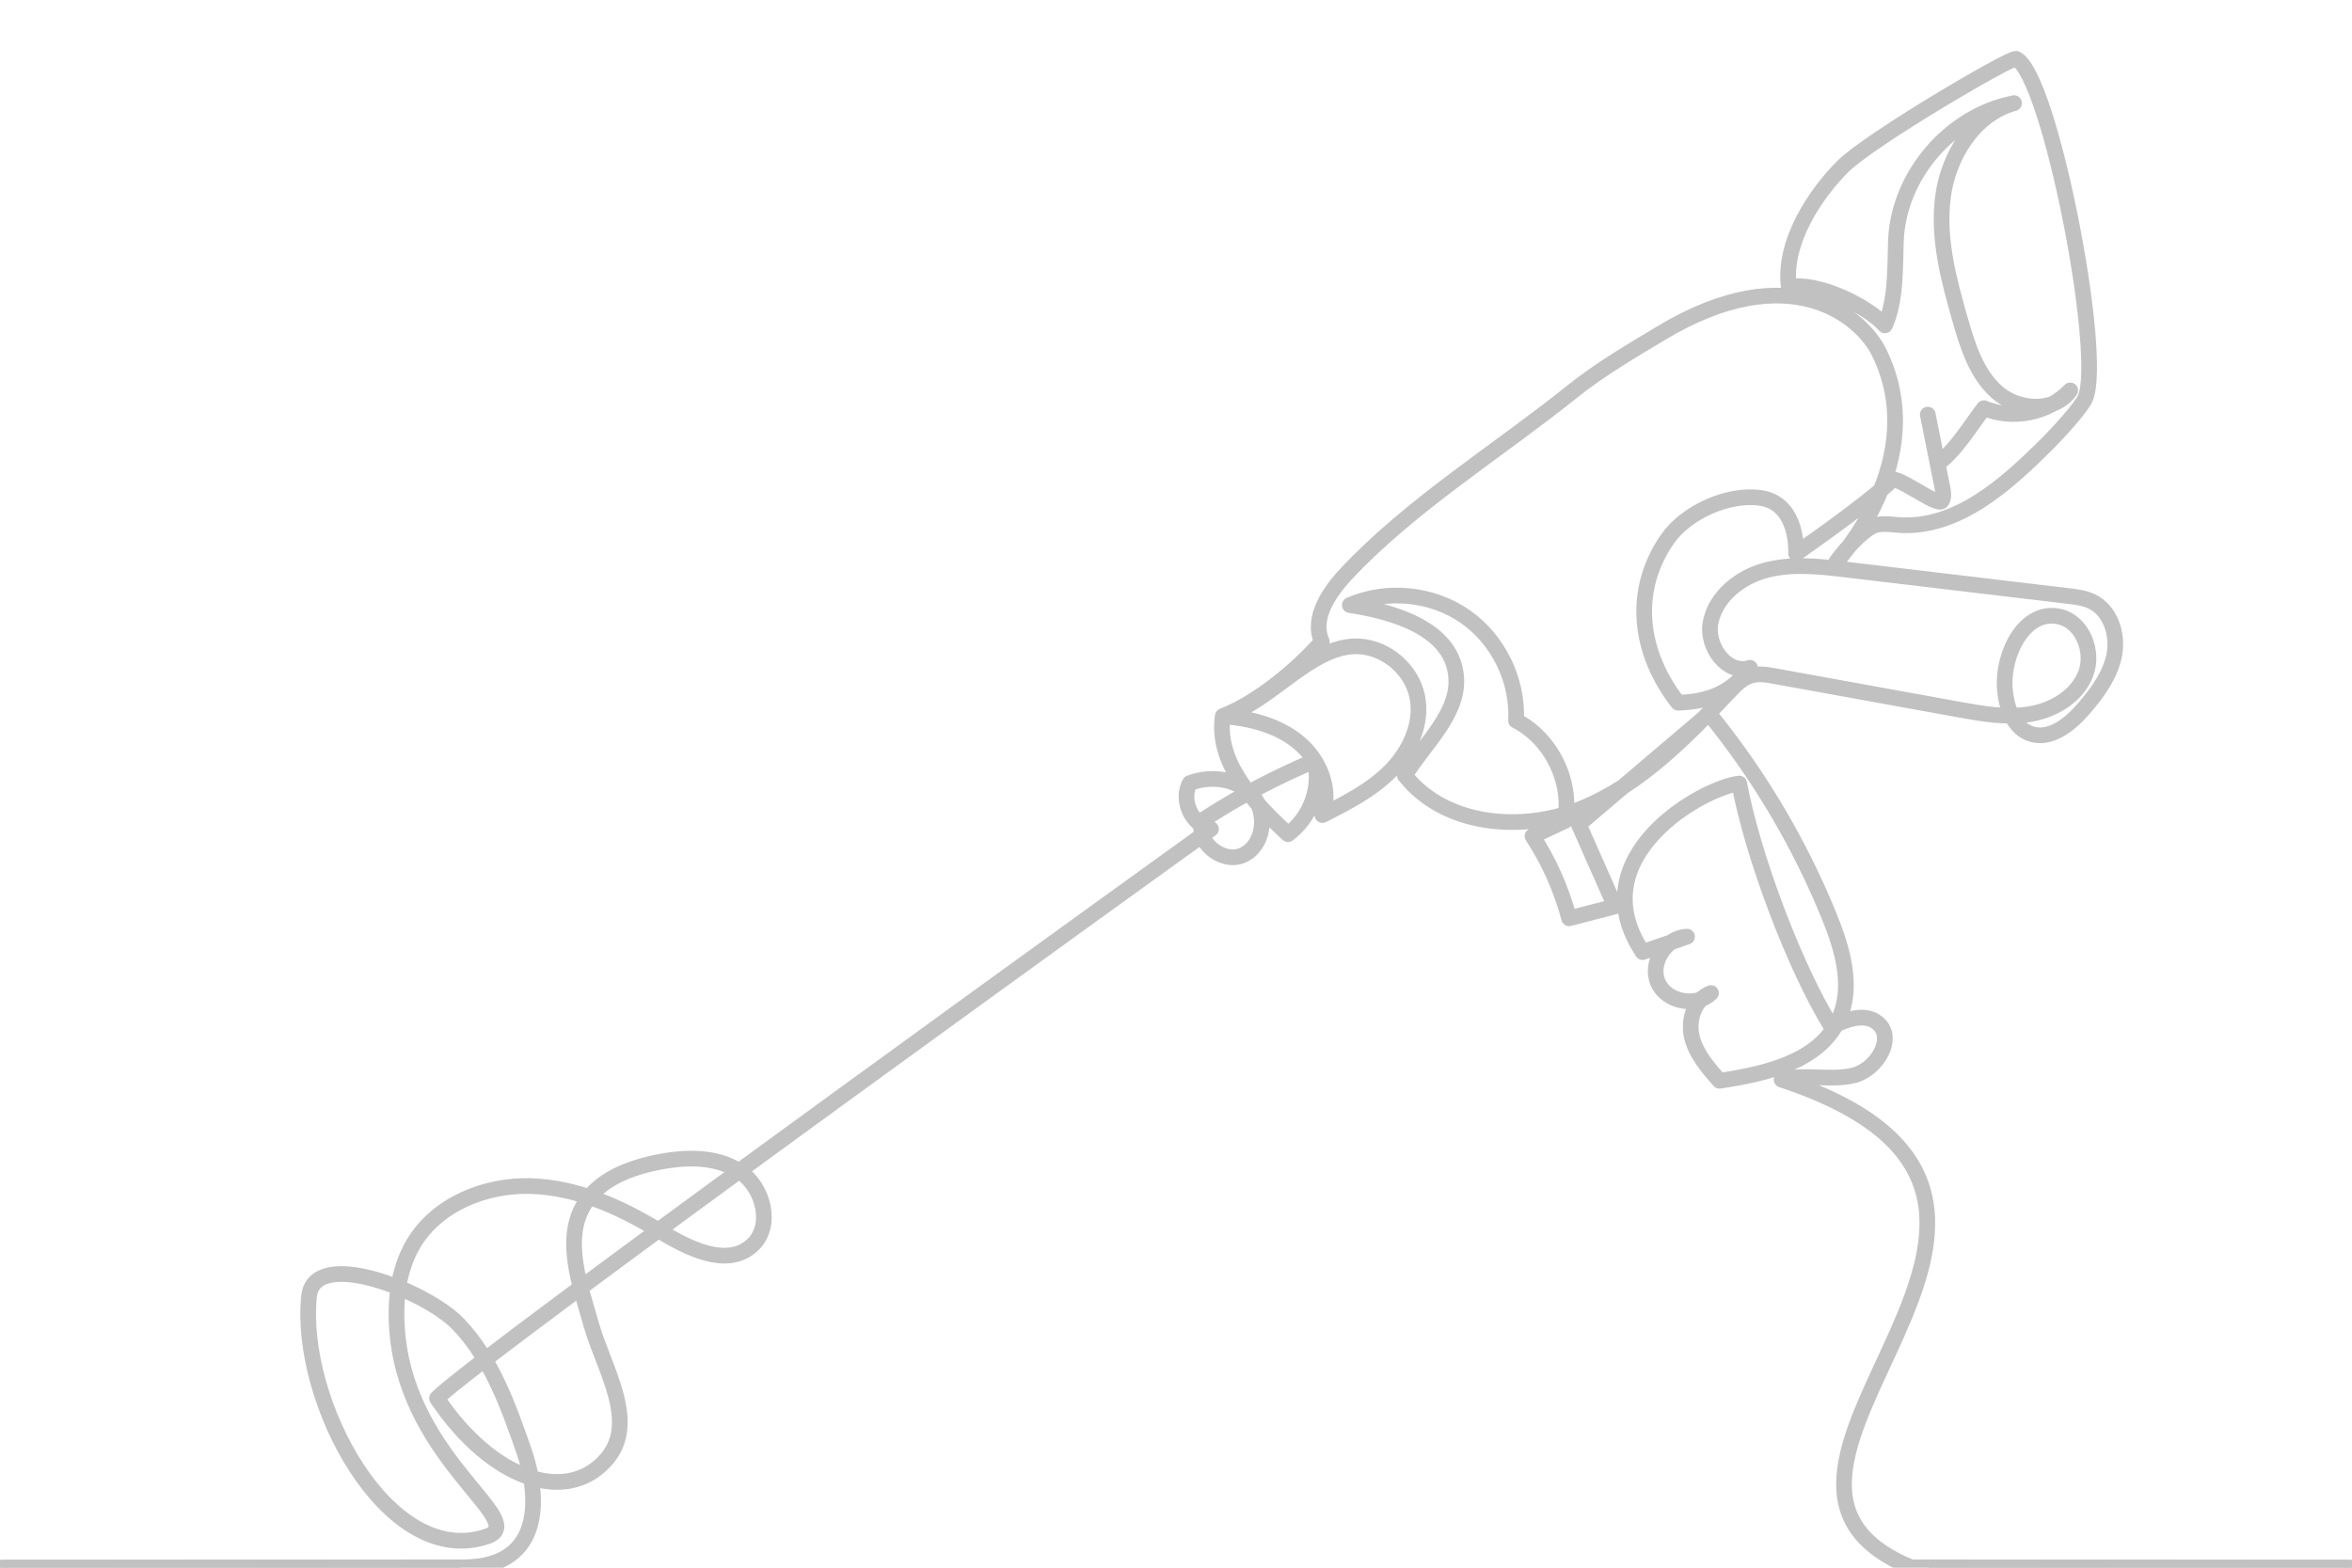 <?xml version="1.0" encoding="UTF-8"?>
<svg width="300px" height="200px" viewBox="0 0 300 200" version="1.1" xmlns="http://www.w3.org/2000/svg" xmlns:xlink="http://www.w3.org/1999/xlink">
    <!-- Generator: Sketch 46.2 (44496) - http://www.bohemiancoding.com/sketch -->
    <title>icon-tools-noact</title>
    <desc>Created with Sketch.</desc>
    <defs></defs>
    <g id="Symbols" stroke="none" stroke-width="1" fill="none" fill-rule="evenodd" stroke-linecap="round" stroke-linejoin="round">
        <g id="category/icon-tools-noact" stroke="#C1C1C1" stroke-width="2">
            <path d="M0,200 L59.079,199.949 C69.817,199.949 68.585,190.16 66.853,185.17 C64.835,179.354 62.699,173.341 58.432,168.903 C54.329,164.634 40.082,159.063 39.422,165.376 C38.028,178.72 49.484,200.288 62.099,196.015 C67.721,194.111 52.348,186.568 50.716,170.423 C50.308,166.379 50.682,162.1 52.771,158.613 C55.764,153.615 61.929,151.131 67.752,151.316 C73.575,151.501 79.096,153.974 84.069,157.01 C87.743,159.252 92.692,161.778 95.902,158.912 C98.636,156.47 97.446,151.546 94.411,149.49 C91.376,147.434 87.368,147.571 83.776,148.304 C80.197,149.034 76.451,150.487 74.545,153.603 C71.766,158.147 73.99,163.925 75.434,169.052 C77.027,174.712 81.712,181.736 77.039,186.521 C72.048,191.772 62.755,188.798 55.74,178.391 C60.283,173.545 154.461,105.763 154.461,105.763 C152.018,105.25 150.564,102.095 151.76,99.904 C154.5,98.857 157.952,99.327 159.831,101.58 C161.709,103.832 161.213,107.855 158.552,109.088 C155.891,110.32 152.263,107.27 153.456,104.591 C157.964,101.66 162.736,99.135 167.697,97.061 C168.545,100.48 167.135,104.346 164.287,106.418 C159.884,102.365 155.087,97.277 155.965,91.358 C159.421,91.643 162.967,92.507 165.64,94.716 C168.313,96.924 169.879,100.73 168.678,103.983 C171.783,102.414 174.949,100.802 177.389,98.322 C179.83,95.841 181.461,92.294 180.772,88.884 C180.077,85.443 176.882,82.67 173.377,82.467 C167.239,82.113 161.912,89.799 155.965,91.358 C160.451,89.604 165.417,85.473 168.605,81.862 C167.258,78.886 169.497,75.577 171.729,73.191 C179.927,64.43 191.126,57.513 200.558,49.945 C204.094,47.108 207.996,44.835 211.881,42.498 C228.345,32.594 237.451,40.4 239.689,44.968 C246.45,58.773 234.199,71.715 234.199,71.715 C234.199,71.715 236.356,68.668 238.552,67.293 C239.581,66.649 240.9,66.883 242.111,66.974 C249.608,67.532 255.935,61.811 261.247,56.493 C262.266,55.472 265.397,52.127 265.979,50.807 C268.395,45.324 261.426,9.456 257.151,7.505 C256.53,7.221 238.505,17.788 235.035,21.257 C231.69,24.603 227.415,30.771 228.159,36.59 C232.255,35.944 238.477,39.292 240.425,41.515 C241.85,38.392 241.702,34.2 241.823,30.769 C242.119,22.433 248.706,14.737 256.897,13.16 C251.778,14.592 248.496,19.889 247.822,25.162 C247.148,30.436 248.566,35.73 250.034,40.84 C251.002,44.209 252.116,47.76 254.756,50.066 C257.397,52.371 262.074,52.695 264.059,49.805 C261.309,52.691 256.717,53.636 253.052,52.07 C251.418,54.211 249.356,57.614 247.142,59.146 C246.691,56.895 245.89,52.891 245.89,52.891 C246.512,55.999 247.134,59.107 247.756,62.214 C247.871,62.787 247.975,63.427 247.663,63.921 C247.185,64.678 241.962,60.633 241.319,61.256 C238.102,64.374 229.088,70.6 229.088,70.6 C229.088,70.6 229.46,64.281 224.628,63.537 C220.483,62.9 215.047,65.33 212.641,68.834 C208.084,75.47 209.082,83.303 214.035,89.649 C217.986,89.525 220.873,88.38 223.212,85.193 C220.316,86.138 217.64,82.512 218.171,79.513 C218.771,76.121 221.909,73.635 225.237,72.75 C228.564,71.863 232.082,72.264 235.501,72.67 C244.936,73.792 254.371,74.913 263.805,76.035 C264.843,76.158 265.904,76.288 266.843,76.748 C269.204,77.903 270.171,80.928 269.685,83.51 C269.199,86.093 267.576,88.305 265.871,90.305 C264.103,92.379 261.51,94.518 258.947,93.59 C256.782,92.805 255.906,90.208 255.721,87.912 C255.361,83.446 258.241,77.725 262.624,78.657 C265.614,79.293 267.13,83.116 266.032,85.969 C264.934,88.822 261.947,90.598 258.932,91.103 C255.918,91.609 252.837,91.062 249.83,90.515 L226.399,86.262 C225.365,86.074 224.284,85.889 223.281,86.199 C222.207,86.531 221.385,87.378 220.612,88.194 C215.006,94.107 209.14,100.18 201.575,103.208 C194.009,106.236 184.229,105.339 179.192,98.933 C181.798,94.696 186.364,90.858 185.69,85.93 C184.908,80.206 177.879,78.07 172.168,77.193 C176.888,75.141 182.653,75.712 186.879,78.649 C191.106,81.587 193.649,86.792 193.371,91.931 C197.893,94.264 200.56,99.73 199.616,104.729 C198.235,105.377 196.856,106.025 195.476,106.673 C197.577,109.89 199.159,113.444 200.144,117.157 C202.098,116.65 204.052,116.143 206.005,115.636 C204.46,112.148 202.915,108.66 201.37,105.173 C206.911,100.464 212.452,95.756 217.992,91.047 C224.356,98.848 229.545,107.605 233.333,116.932 C235.032,121.116 236.434,125.93 234.547,130.032 C232.053,135.452 225.223,137 219.322,137.884 C217.845,136.213 216.319,134.449 215.798,132.281 C215.277,130.113 216.14,127.437 218.24,126.688 C216.297,128.578 212.522,127.817 211.462,125.322 C210.403,122.826 212.479,119.581 215.188,119.497 C213.3,120.153 211.411,120.81 209.523,121.466 C201.397,109.256 217.332,100.43 221.84,99.963 C223.483,108.895 228.818,123.268 233.603,130.987 C235.461,130.063 237.835,129.179 239.455,130.475 C241.85,132.392 239.383,136.488 236.399,137.2 C233.415,137.912 230.209,136.951 227.245,137.741 C273.877,153.116 214.406,187.901 243.753,199.949 L300,200" id="Page-1"></path>
            <path d="M0.5,200 L57.75,200" id="Line"></path>
            <path d="M247,200 L299.5,200" id="Line"></path>
        </g>
    </g>
</svg>